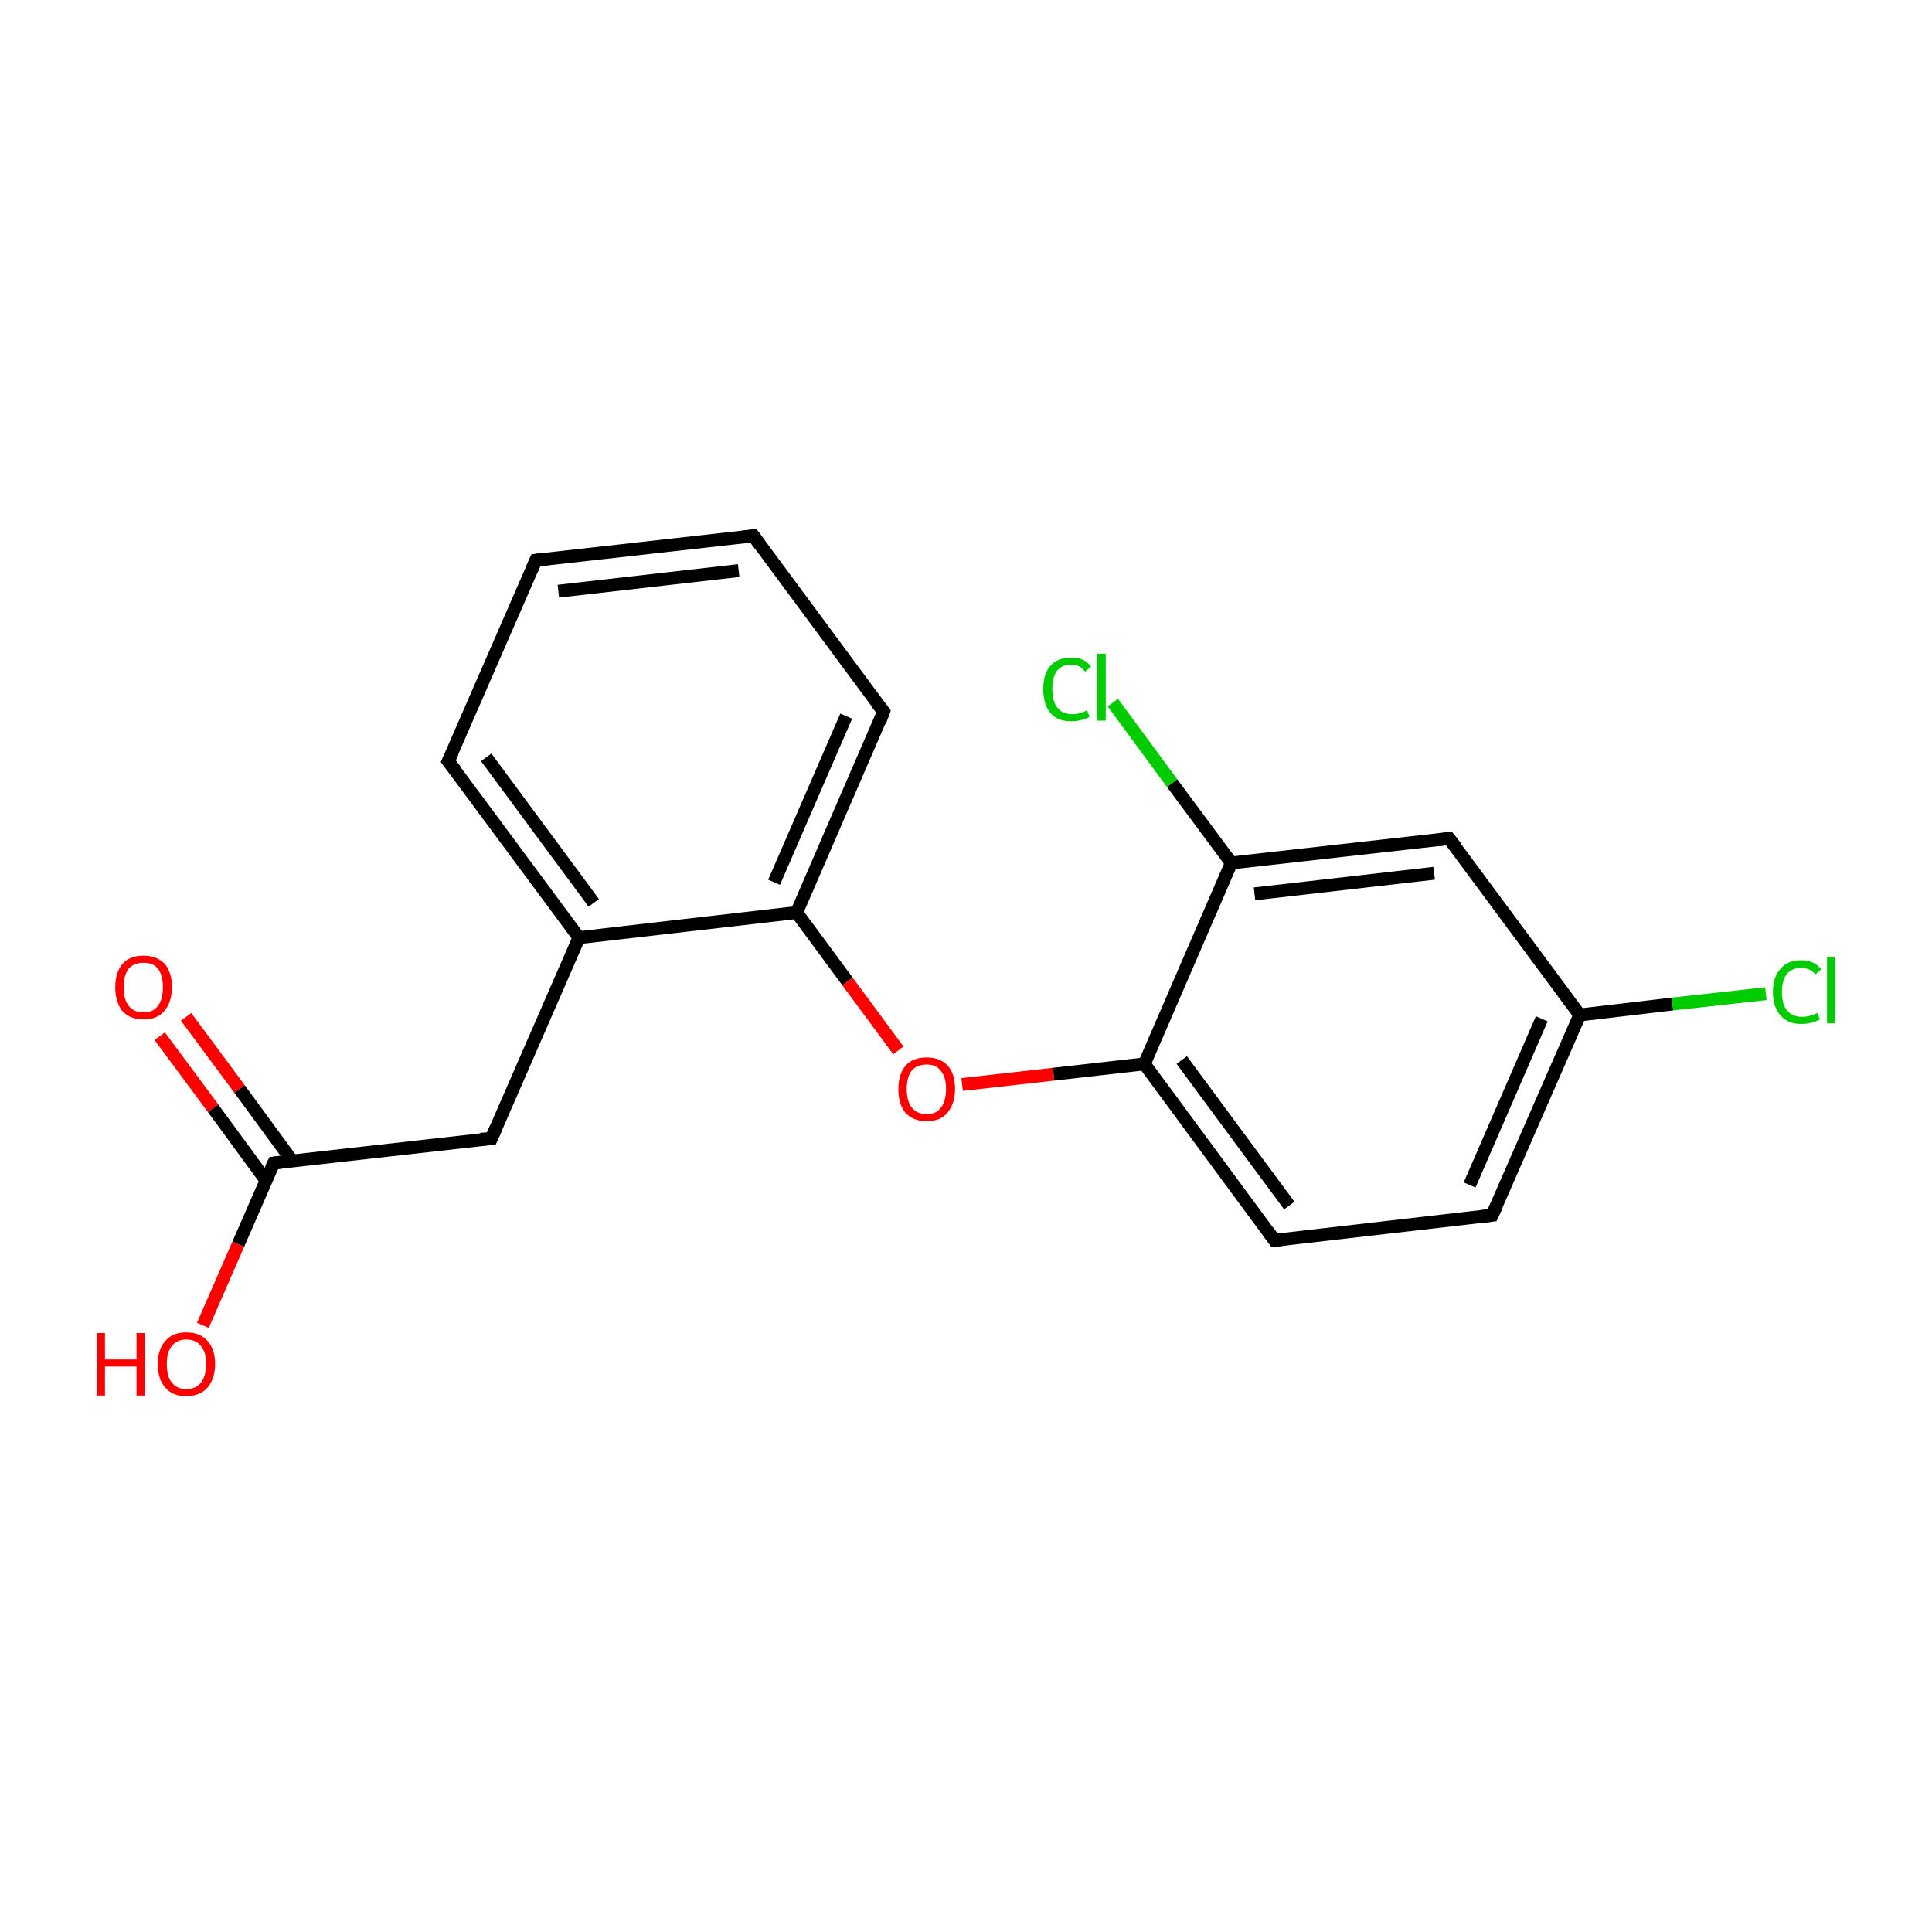 <?xml version='1.0' encoding='iso-8859-1'?>
<svg version='1.1' baseProfile='full'
              xmlns='http://www.w3.org/2000/svg'
                      xmlns:rdkit='http://www.rdkit.org/xml'
                      xmlns:xlink='http://www.w3.org/1999/xlink'
                  xml:space='preserve'
width='300px' height='300px' viewBox='0 0 300 300'>
<!-- END OF HEADER -->
<rect style='opacity:1.0;fill:#FFFFFF;stroke:none' width='300.0' height='300.0' x='0.0' y='0.0'> </rect>
<path class='bond-0 atom-0 atom-1' d='M 28.9,157.9 L 37.2,169.1' style='fill:none;fill-rule:evenodd;stroke:#FF0000;stroke-width:2.0px;stroke-linecap:butt;stroke-linejoin:miter;stroke-opacity:1' />
<path class='bond-0 atom-0 atom-1' d='M 37.2,169.1 L 45.4,180.3' style='fill:none;fill-rule:evenodd;stroke:#000000;stroke-width:2.0px;stroke-linecap:butt;stroke-linejoin:miter;stroke-opacity:1' />
<path class='bond-0 atom-0 atom-1' d='M 24.8,160.9 L 33.1,172.1' style='fill:none;fill-rule:evenodd;stroke:#FF0000;stroke-width:2.0px;stroke-linecap:butt;stroke-linejoin:miter;stroke-opacity:1' />
<path class='bond-0 atom-0 atom-1' d='M 33.1,172.1 L 41.3,183.3' style='fill:none;fill-rule:evenodd;stroke:#000000;stroke-width:2.0px;stroke-linecap:butt;stroke-linejoin:miter;stroke-opacity:1' />
<path class='bond-1 atom-1 atom-2' d='M 42.5,180.6 L 37.0,193.2' style='fill:none;fill-rule:evenodd;stroke:#000000;stroke-width:2.0px;stroke-linecap:butt;stroke-linejoin:miter;stroke-opacity:1' />
<path class='bond-1 atom-1 atom-2' d='M 37.0,193.2 L 31.5,205.8' style='fill:none;fill-rule:evenodd;stroke:#FF0000;stroke-width:2.0px;stroke-linecap:butt;stroke-linejoin:miter;stroke-opacity:1' />
<path class='bond-2 atom-1 atom-3' d='M 42.5,180.6 L 76.3,176.8' style='fill:none;fill-rule:evenodd;stroke:#000000;stroke-width:2.0px;stroke-linecap:butt;stroke-linejoin:miter;stroke-opacity:1' />
<path class='bond-3 atom-3 atom-4' d='M 76.3,176.8 L 89.9,145.6' style='fill:none;fill-rule:evenodd;stroke:#000000;stroke-width:2.0px;stroke-linecap:butt;stroke-linejoin:miter;stroke-opacity:1' />
<path class='bond-4 atom-4 atom-5' d='M 89.9,145.6 L 69.6,118.2' style='fill:none;fill-rule:evenodd;stroke:#000000;stroke-width:2.0px;stroke-linecap:butt;stroke-linejoin:miter;stroke-opacity:1' />
<path class='bond-4 atom-4 atom-5' d='M 92.2,140.2 L 75.5,117.6' style='fill:none;fill-rule:evenodd;stroke:#000000;stroke-width:2.0px;stroke-linecap:butt;stroke-linejoin:miter;stroke-opacity:1' />
<path class='bond-5 atom-5 atom-6' d='M 69.6,118.2 L 83.2,87.0' style='fill:none;fill-rule:evenodd;stroke:#000000;stroke-width:2.0px;stroke-linecap:butt;stroke-linejoin:miter;stroke-opacity:1' />
<path class='bond-6 atom-6 atom-7' d='M 83.2,87.0 L 117.0,83.2' style='fill:none;fill-rule:evenodd;stroke:#000000;stroke-width:2.0px;stroke-linecap:butt;stroke-linejoin:miter;stroke-opacity:1' />
<path class='bond-6 atom-6 atom-7' d='M 86.7,91.8 L 114.7,88.6' style='fill:none;fill-rule:evenodd;stroke:#000000;stroke-width:2.0px;stroke-linecap:butt;stroke-linejoin:miter;stroke-opacity:1' />
<path class='bond-7 atom-7 atom-8' d='M 117.0,83.2 L 137.2,110.5' style='fill:none;fill-rule:evenodd;stroke:#000000;stroke-width:2.0px;stroke-linecap:butt;stroke-linejoin:miter;stroke-opacity:1' />
<path class='bond-8 atom-8 atom-9' d='M 137.2,110.5 L 123.7,141.7' style='fill:none;fill-rule:evenodd;stroke:#000000;stroke-width:2.0px;stroke-linecap:butt;stroke-linejoin:miter;stroke-opacity:1' />
<path class='bond-8 atom-8 atom-9' d='M 131.4,111.2 L 120.2,137.0' style='fill:none;fill-rule:evenodd;stroke:#000000;stroke-width:2.0px;stroke-linecap:butt;stroke-linejoin:miter;stroke-opacity:1' />
<path class='bond-9 atom-9 atom-10' d='M 123.7,141.7 L 131.6,152.4' style='fill:none;fill-rule:evenodd;stroke:#000000;stroke-width:2.0px;stroke-linecap:butt;stroke-linejoin:miter;stroke-opacity:1' />
<path class='bond-9 atom-9 atom-10' d='M 131.6,152.4 L 139.5,163.1' style='fill:none;fill-rule:evenodd;stroke:#FF0000;stroke-width:2.0px;stroke-linecap:butt;stroke-linejoin:miter;stroke-opacity:1' />
<path class='bond-10 atom-10 atom-11' d='M 149.4,168.4 L 163.6,166.8' style='fill:none;fill-rule:evenodd;stroke:#FF0000;stroke-width:2.0px;stroke-linecap:butt;stroke-linejoin:miter;stroke-opacity:1' />
<path class='bond-10 atom-10 atom-11' d='M 163.6,166.8 L 177.7,165.2' style='fill:none;fill-rule:evenodd;stroke:#000000;stroke-width:2.0px;stroke-linecap:butt;stroke-linejoin:miter;stroke-opacity:1' />
<path class='bond-11 atom-11 atom-12' d='M 177.7,165.2 L 197.9,192.6' style='fill:none;fill-rule:evenodd;stroke:#000000;stroke-width:2.0px;stroke-linecap:butt;stroke-linejoin:miter;stroke-opacity:1' />
<path class='bond-11 atom-11 atom-12' d='M 183.5,164.6 L 200.2,187.2' style='fill:none;fill-rule:evenodd;stroke:#000000;stroke-width:2.0px;stroke-linecap:butt;stroke-linejoin:miter;stroke-opacity:1' />
<path class='bond-12 atom-12 atom-13' d='M 197.9,192.6 L 231.7,188.7' style='fill:none;fill-rule:evenodd;stroke:#000000;stroke-width:2.0px;stroke-linecap:butt;stroke-linejoin:miter;stroke-opacity:1' />
<path class='bond-13 atom-13 atom-14' d='M 231.7,188.7 L 245.3,157.6' style='fill:none;fill-rule:evenodd;stroke:#000000;stroke-width:2.0px;stroke-linecap:butt;stroke-linejoin:miter;stroke-opacity:1' />
<path class='bond-13 atom-13 atom-14' d='M 228.2,184.0 L 239.4,158.2' style='fill:none;fill-rule:evenodd;stroke:#000000;stroke-width:2.0px;stroke-linecap:butt;stroke-linejoin:miter;stroke-opacity:1' />
<path class='bond-14 atom-14 atom-15' d='M 245.3,157.6 L 259.7,155.9' style='fill:none;fill-rule:evenodd;stroke:#000000;stroke-width:2.0px;stroke-linecap:butt;stroke-linejoin:miter;stroke-opacity:1' />
<path class='bond-14 atom-14 atom-15' d='M 259.7,155.9 L 274.2,154.3' style='fill:none;fill-rule:evenodd;stroke:#00CC00;stroke-width:2.0px;stroke-linecap:butt;stroke-linejoin:miter;stroke-opacity:1' />
<path class='bond-15 atom-14 atom-16' d='M 245.3,157.6 L 225.0,130.2' style='fill:none;fill-rule:evenodd;stroke:#000000;stroke-width:2.0px;stroke-linecap:butt;stroke-linejoin:miter;stroke-opacity:1' />
<path class='bond-16 atom-16 atom-17' d='M 225.0,130.2 L 191.2,134.0' style='fill:none;fill-rule:evenodd;stroke:#000000;stroke-width:2.0px;stroke-linecap:butt;stroke-linejoin:miter;stroke-opacity:1' />
<path class='bond-16 atom-16 atom-17' d='M 222.7,135.6 L 194.8,138.8' style='fill:none;fill-rule:evenodd;stroke:#000000;stroke-width:2.0px;stroke-linecap:butt;stroke-linejoin:miter;stroke-opacity:1' />
<path class='bond-17 atom-17 atom-18' d='M 191.2,134.0 L 182.0,121.6' style='fill:none;fill-rule:evenodd;stroke:#000000;stroke-width:2.0px;stroke-linecap:butt;stroke-linejoin:miter;stroke-opacity:1' />
<path class='bond-17 atom-17 atom-18' d='M 182.0,121.6 L 172.8,109.1' style='fill:none;fill-rule:evenodd;stroke:#00CC00;stroke-width:2.0px;stroke-linecap:butt;stroke-linejoin:miter;stroke-opacity:1' />
<path class='bond-18 atom-9 atom-4' d='M 123.7,141.7 L 89.9,145.6' style='fill:none;fill-rule:evenodd;stroke:#000000;stroke-width:2.0px;stroke-linecap:butt;stroke-linejoin:miter;stroke-opacity:1' />
<path class='bond-19 atom-17 atom-11' d='M 191.2,134.0 L 177.7,165.2' style='fill:none;fill-rule:evenodd;stroke:#000000;stroke-width:2.0px;stroke-linecap:butt;stroke-linejoin:miter;stroke-opacity:1' />
<path d='M 42.2,181.2 L 42.5,180.6 L 44.2,180.4' style='fill:none;stroke:#000000;stroke-width:2.0px;stroke-linecap:butt;stroke-linejoin:miter;stroke-miterlimit:10;stroke-opacity:1;' />
<path d='M 74.6,176.9 L 76.3,176.8 L 77.0,175.2' style='fill:none;stroke:#000000;stroke-width:2.0px;stroke-linecap:butt;stroke-linejoin:miter;stroke-miterlimit:10;stroke-opacity:1;' />
<path d='M 70.7,119.6 L 69.6,118.2 L 70.3,116.7' style='fill:none;stroke:#000000;stroke-width:2.0px;stroke-linecap:butt;stroke-linejoin:miter;stroke-miterlimit:10;stroke-opacity:1;' />
<path d='M 82.5,88.6 L 83.2,87.0 L 84.9,86.8' style='fill:none;stroke:#000000;stroke-width:2.0px;stroke-linecap:butt;stroke-linejoin:miter;stroke-miterlimit:10;stroke-opacity:1;' />
<path d='M 115.3,83.4 L 117.0,83.2 L 118.0,84.6' style='fill:none;stroke:#000000;stroke-width:2.0px;stroke-linecap:butt;stroke-linejoin:miter;stroke-miterlimit:10;stroke-opacity:1;' />
<path d='M 136.2,109.2 L 137.2,110.5 L 136.6,112.1' style='fill:none;stroke:#000000;stroke-width:2.0px;stroke-linecap:butt;stroke-linejoin:miter;stroke-miterlimit:10;stroke-opacity:1;' />
<path d='M 196.9,191.2 L 197.9,192.6 L 199.6,192.4' style='fill:none;stroke:#000000;stroke-width:2.0px;stroke-linecap:butt;stroke-linejoin:miter;stroke-miterlimit:10;stroke-opacity:1;' />
<path d='M 230.0,188.9 L 231.7,188.7 L 232.4,187.2' style='fill:none;stroke:#000000;stroke-width:2.0px;stroke-linecap:butt;stroke-linejoin:miter;stroke-miterlimit:10;stroke-opacity:1;' />
<path d='M 226.1,131.6 L 225.0,130.2 L 223.4,130.4' style='fill:none;stroke:#000000;stroke-width:2.0px;stroke-linecap:butt;stroke-linejoin:miter;stroke-miterlimit:10;stroke-opacity:1;' />
<path class='atom-0' d='M 17.9 153.3
Q 17.9 151.0, 19.0 149.7
Q 20.1 148.4, 22.3 148.4
Q 24.4 148.4, 25.6 149.7
Q 26.7 151.0, 26.7 153.3
Q 26.7 155.6, 25.5 157.0
Q 24.4 158.3, 22.3 158.3
Q 20.2 158.3, 19.0 157.0
Q 17.9 155.6, 17.9 153.3
M 22.3 157.2
Q 23.8 157.2, 24.5 156.2
Q 25.3 155.2, 25.3 153.3
Q 25.3 151.4, 24.5 150.4
Q 23.8 149.5, 22.3 149.5
Q 20.8 149.5, 20.0 150.4
Q 19.2 151.4, 19.2 153.3
Q 19.2 155.2, 20.0 156.2
Q 20.8 157.2, 22.3 157.2
' fill='#FF0000'/>
<path class='atom-2' d='M 15.0 207.0
L 16.3 207.0
L 16.3 211.1
L 21.2 211.1
L 21.2 207.0
L 22.5 207.0
L 22.5 216.7
L 21.2 216.7
L 21.2 212.2
L 16.3 212.2
L 16.3 216.7
L 15.0 216.7
L 15.0 207.0
' fill='#FF0000'/>
<path class='atom-2' d='M 24.5 211.8
Q 24.5 209.5, 25.7 208.2
Q 26.8 206.9, 28.9 206.9
Q 31.1 206.9, 32.2 208.2
Q 33.4 209.5, 33.4 211.8
Q 33.4 214.1, 32.2 215.5
Q 31.0 216.8, 28.9 216.8
Q 26.8 216.8, 25.7 215.5
Q 24.5 214.2, 24.5 211.8
M 28.9 215.7
Q 30.4 215.7, 31.2 214.7
Q 32.0 213.7, 32.0 211.8
Q 32.0 209.9, 31.2 209.0
Q 30.4 208.0, 28.9 208.0
Q 27.5 208.0, 26.7 209.0
Q 25.9 209.9, 25.9 211.8
Q 25.9 213.8, 26.7 214.7
Q 27.5 215.7, 28.9 215.7
' fill='#FF0000'/>
<path class='atom-10' d='M 139.5 169.1
Q 139.5 166.8, 140.6 165.5
Q 141.7 164.2, 143.9 164.2
Q 146.0 164.2, 147.2 165.5
Q 148.3 166.8, 148.3 169.1
Q 148.3 171.4, 147.1 172.8
Q 146.0 174.1, 143.9 174.1
Q 141.8 174.1, 140.6 172.8
Q 139.5 171.5, 139.5 169.1
M 143.9 173.0
Q 145.4 173.0, 146.1 172.0
Q 146.9 171.0, 146.9 169.1
Q 146.9 167.2, 146.1 166.3
Q 145.4 165.3, 143.9 165.3
Q 142.4 165.3, 141.6 166.2
Q 140.8 167.2, 140.8 169.1
Q 140.8 171.0, 141.6 172.0
Q 142.4 173.0, 143.9 173.0
' fill='#FF0000'/>
<path class='atom-15' d='M 275.3 154.0
Q 275.3 151.7, 276.5 150.4
Q 277.6 149.1, 279.7 149.1
Q 281.7 149.1, 282.8 150.5
L 281.9 151.3
Q 281.1 150.3, 279.7 150.3
Q 278.3 150.3, 277.5 151.2
Q 276.7 152.2, 276.7 154.0
Q 276.7 156.0, 277.5 156.9
Q 278.3 157.9, 279.9 157.9
Q 280.9 157.9, 282.2 157.3
L 282.6 158.3
Q 282.0 158.6, 281.3 158.8
Q 280.5 159.0, 279.7 159.0
Q 277.6 159.0, 276.5 157.7
Q 275.3 156.4, 275.3 154.0
' fill='#00CC00'/>
<path class='atom-15' d='M 283.7 148.6
L 285.0 148.6
L 285.0 158.9
L 283.7 158.9
L 283.7 148.6
' fill='#00CC00'/>
<path class='atom-18' d='M 162.0 107.0
Q 162.0 104.6, 163.1 103.4
Q 164.2 102.1, 166.4 102.1
Q 168.4 102.1, 169.4 103.5
L 168.5 104.3
Q 167.7 103.2, 166.4 103.2
Q 164.9 103.2, 164.1 104.2
Q 163.4 105.2, 163.4 107.0
Q 163.4 108.9, 164.2 109.9
Q 165.0 110.9, 166.5 110.9
Q 167.6 110.9, 168.8 110.3
L 169.2 111.3
Q 168.7 111.6, 167.9 111.8
Q 167.2 112.0, 166.3 112.0
Q 164.2 112.0, 163.1 110.7
Q 162.0 109.4, 162.0 107.0
' fill='#00CC00'/>
<path class='atom-18' d='M 170.4 101.5
L 171.7 101.5
L 171.7 111.9
L 170.4 111.9
L 170.4 101.5
' fill='#00CC00'/>
</svg>
